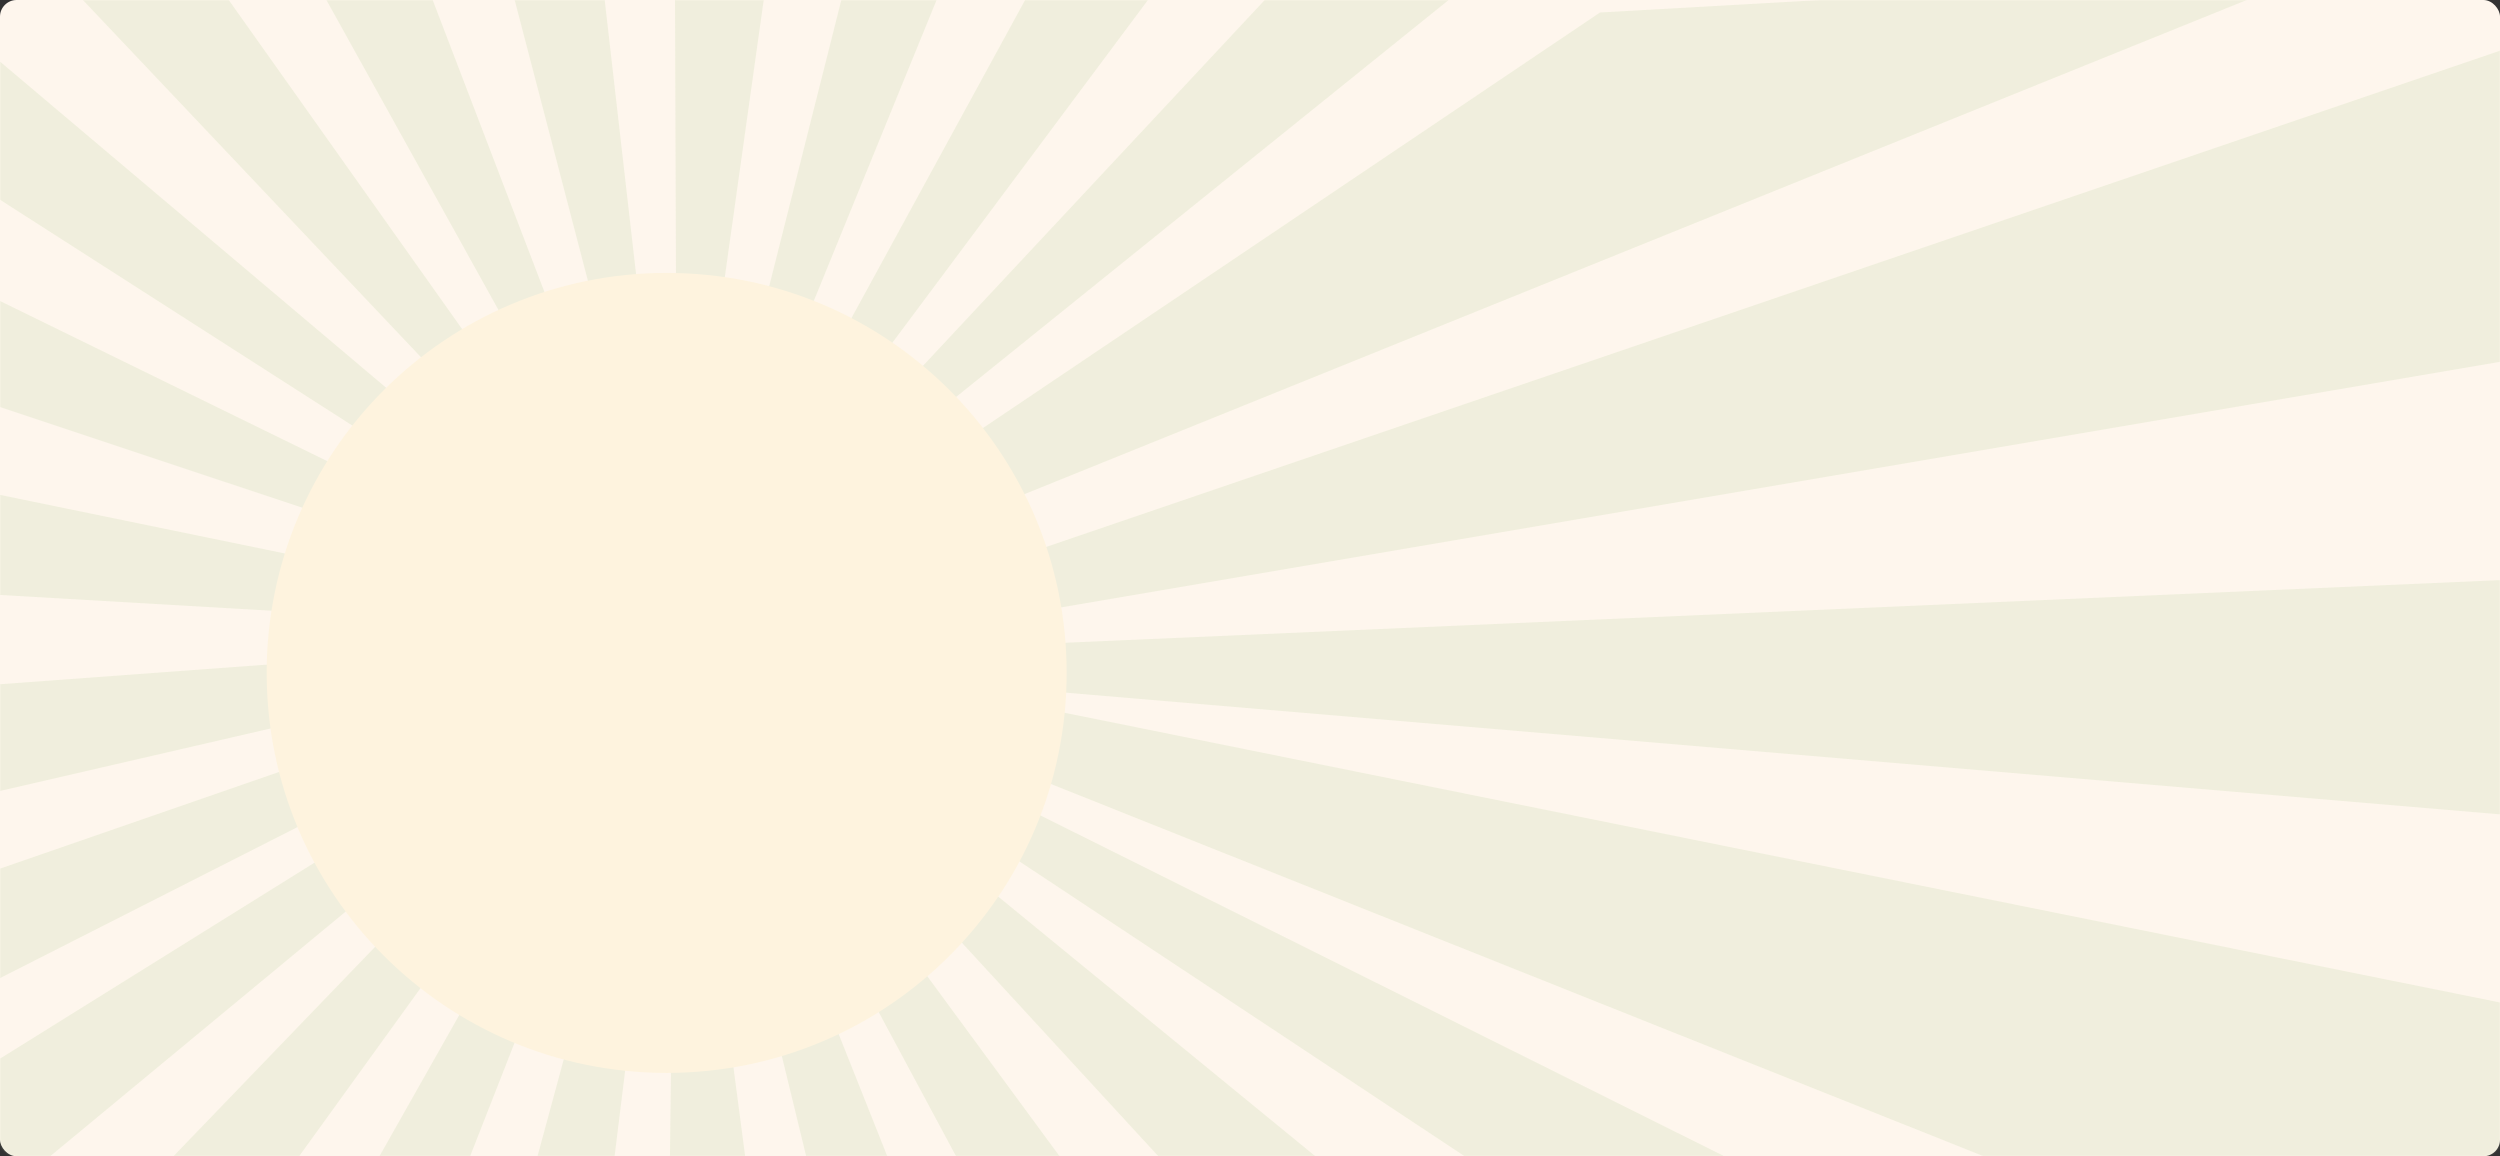 <svg width="1200" height="555" viewBox="0 0 1200 555" fill="none" xmlns="http://www.w3.org/2000/svg">
<rect x="0" y="0" width="1200" height="555" fill="#333333" stroke="none"/>
<rect width="1200" height="555" rx="8" fill="#FEF6ED"/>
<mask id="mask0" mask-type="alpha" maskUnits="userSpaceOnUse" x="0" y="0" width="1200" height="555">
<rect width="1200" height="555" rx="8" fill="white"/>
</mask>
<g mask="url(#mask0)">
<g opacity="0.252">
<path fill-rule="evenodd" clip-rule="evenodd" d="M1222 277.5L325 316.647L1222 392.76L1222 277.5Z" fill="#C6D9AB"/>
<path fill-rule="evenodd" clip-rule="evenodd" d="M1222 169.913V16.826L325 323" fill="#C6D9AB"/>
<path fill-rule="evenodd" clip-rule="evenodd" d="M1125.6 -19.065L980 -6L768 6L324 305L1125.6 -19.065Z" fill="#C6D9AB"/>
<path fill-rule="evenodd" clip-rule="evenodd" d="M709 -11L617.354 -11L338 288L709 -11Z" fill="#C6D9AB"/>
<path fill-rule="evenodd" clip-rule="evenodd" d="M554 -4L494.24 -4L331 295L554 -4Z" fill="#C6D9AB"/>
<path fill-rule="evenodd" clip-rule="evenodd" d="M452 -6L405.356 -6L330 293L452 -6Z" fill="#C6D9AB"/>
<path fill-rule="evenodd" clip-rule="evenodd" d="M367 -3L324 -3L325.023 296L367 -3Z" fill="#C6D9AB"/>
<path fill-rule="evenodd" clip-rule="evenodd" d="M289.796 -4L246 -4L324 295L289.796 -4Z" fill="#C6D9AB"/>
<path fill-rule="evenodd" clip-rule="evenodd" d="M206.533 -3L155 -3L321 296L206.533 -3Z" fill="#C6D9AB"/>
<path fill-rule="evenodd" clip-rule="evenodd" d="M36 -4L319 295L106.958 -4L36 -4Z" fill="#C6D9AB"/>
<path fill-rule="evenodd" clip-rule="evenodd" d="M-127.295 0L-148.795 0.5L325.5 304.5L-35 0L-127.295 0Z" fill="#C6D9AB"/>
<path fill-rule="evenodd" clip-rule="evenodd" d="M-283 6V101.078L326 304" fill="#C6D9AB"/>
<path fill-rule="evenodd" clip-rule="evenodd" d="M-283 179.346V269.129L325.5 304.5L-283 179.346Z" fill="#C6D9AB"/>
<path fill-rule="evenodd" clip-rule="evenodd" d="M-283 349.236V445L325.5 304.5L-283 349.236Z" fill="#C6D9AB"/>
<path fill-rule="evenodd" clip-rule="evenodd" d="M-168.455 555L326 304L-283 515V556.25L-168.455 555Z" fill="#C6D9AB"/>
<path fill-rule="evenodd" clip-rule="evenodd" d="M326 305L-149 601L-112.827 603H-33.899L326 305Z" fill="#C6D9AB"/>
<path fill-rule="evenodd" clip-rule="evenodd" d="M37.5 602.5H109.251L324.5 304.5L37.5 602.5Z" fill="#C6D9AB"/>
<path fill-rule="evenodd" clip-rule="evenodd" d="M155 603H206.836L324 304L155 603Z" fill="#C6D9AB"/>
<path fill-rule="evenodd" clip-rule="evenodd" d="M245 603H289.071L326 304L245 603Z" fill="#C6D9AB"/>
<path fill-rule="evenodd" clip-rule="evenodd" d="M321 603H364L324.636 304L321 603Z" fill="#C6D9AB"/>
<path fill-rule="evenodd" clip-rule="evenodd" d="M398.625 603H445L326 304L398.625 603Z" fill="#C6D9AB"/>
<path fill-rule="evenodd" clip-rule="evenodd" d="M484.4 602.5H543.5L324.5 304.5L484.4 602.5Z" fill="#C6D9AB"/>
<path fill-rule="evenodd" clip-rule="evenodd" d="M600.17 603H690L326 305L600.17 603Z" fill="#C6D9AB"/>
<path fill-rule="evenodd" clip-rule="evenodd" d="M772.5 601L926 604L324 304L772.5 601Z" fill="#C6D9AB"/>
<path fill-rule="evenodd" clip-rule="evenodd" d="M1204 482L324.5 304.5L955.274 556.25L1204 563.533V482Z" fill="#C6D9AB"/>
<path fill-rule="evenodd" clip-rule="evenodd" d="M320 515C213.961 515 128 429.039 128 323C128 216.961 213.961 131 320 131C426.039 131 512 216.961 512 323C512 429.039 426.039 515 320 515Z" fill="#FFEBB0"/>
</g>
</g>
</svg>
